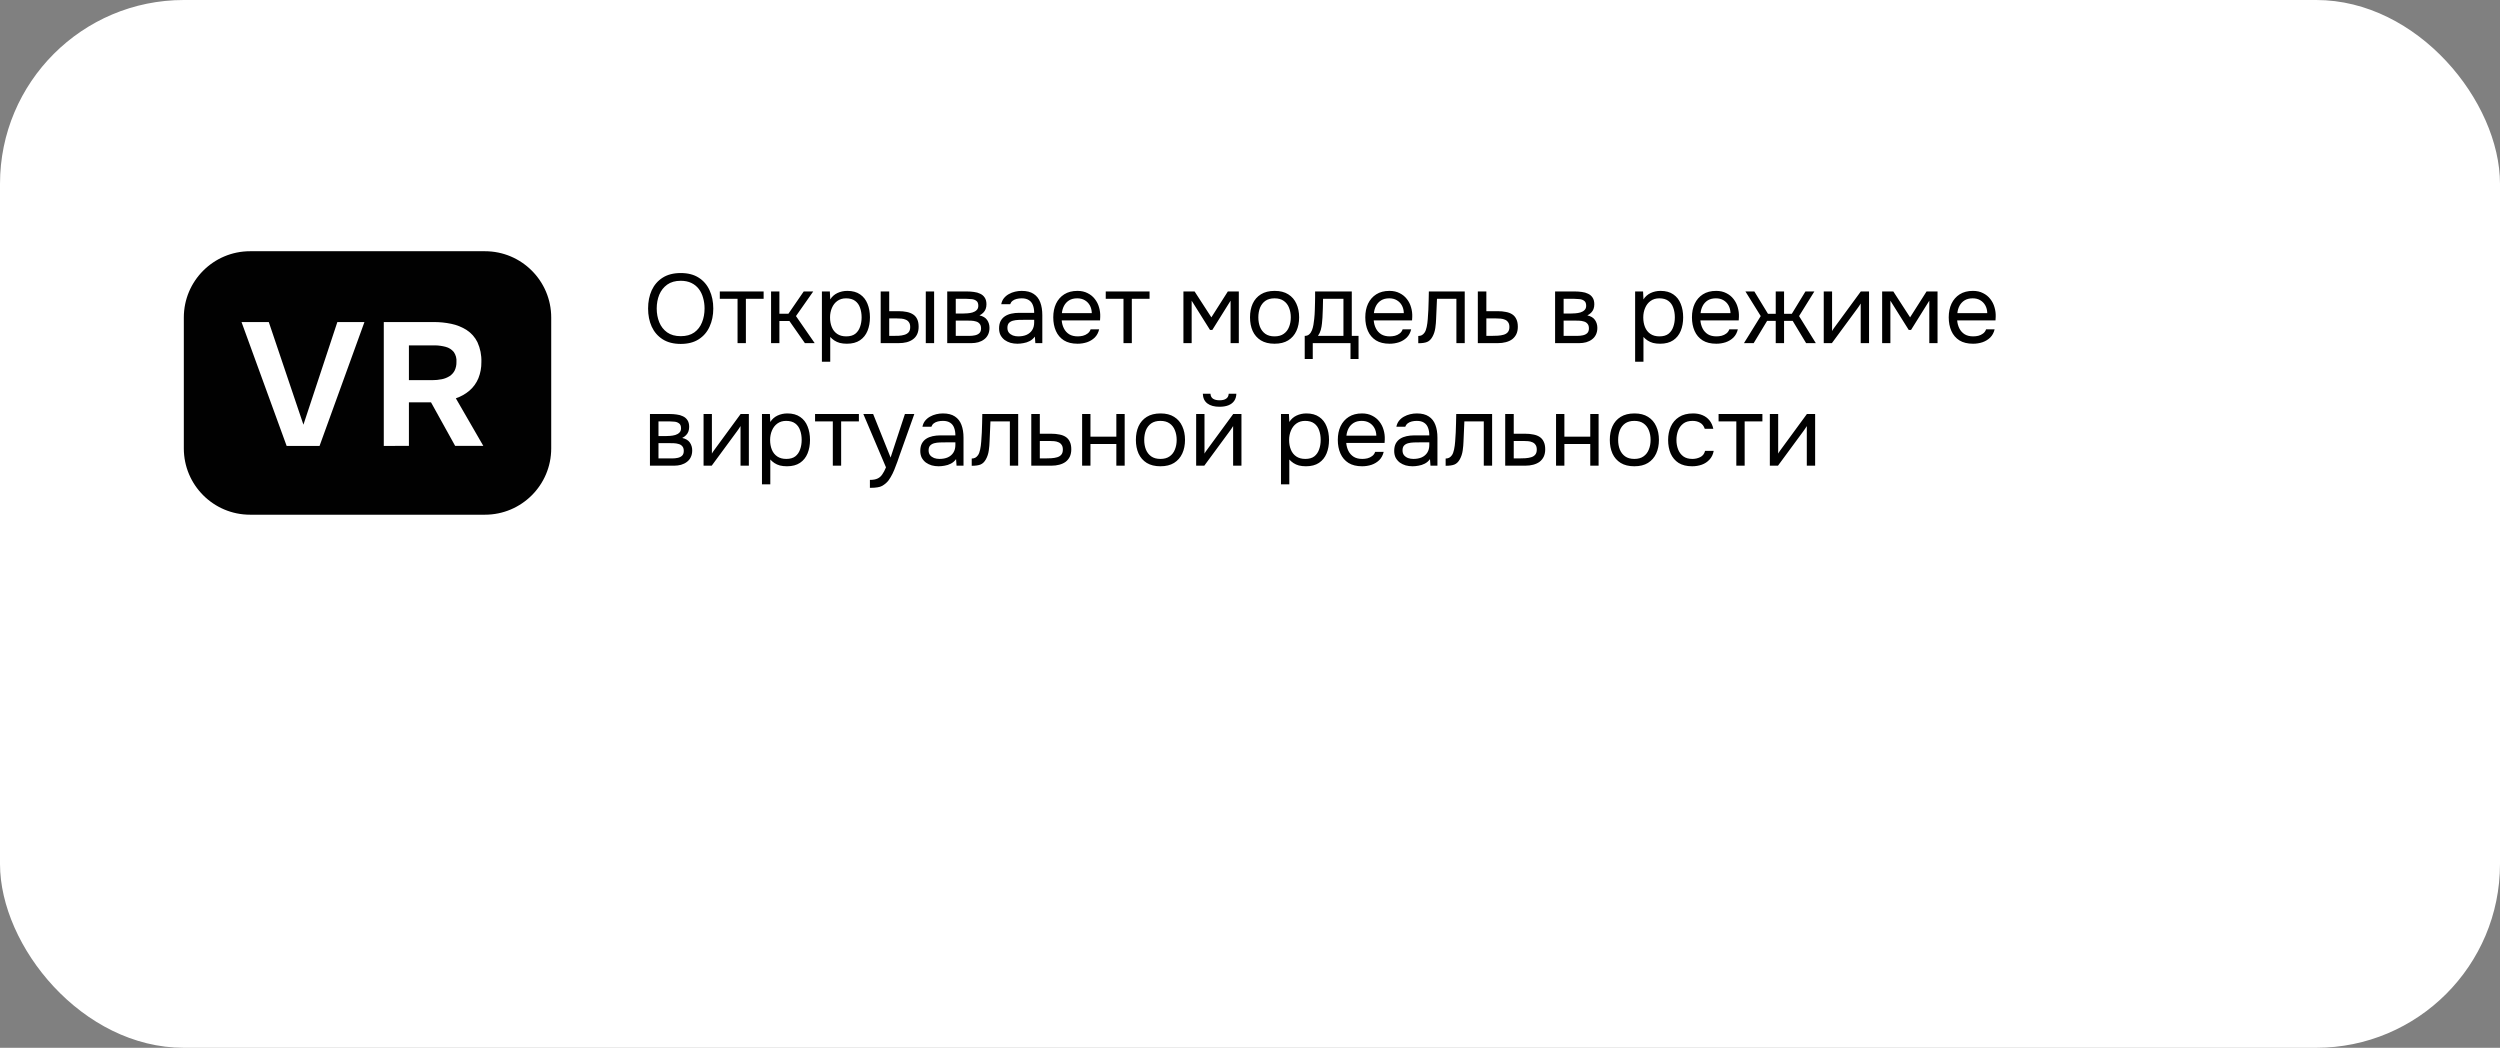 <svg width="408" height="171" viewBox="0 0 408 171" fill="none" xmlns="http://www.w3.org/2000/svg">
<rect x="0" y="0" width="408" height="171" fill="#808080" stroke="none"/>
<rect width="408" height="171" rx="30" fill="white"/>
<path d="M79.142 41C85.115 41 89.958 45.843 89.958 51.816V73.184C89.958 79.157 85.115 84 79.142 84H40.816C34.843 84 30 79.157 30 73.184V51.816C30 45.843 34.843 41 40.816 41H79.142ZM46.779 72.773H52.152L59.477 52.558H55.056L49.519 69.311L43.866 52.558H39.416L46.779 72.773ZM62.634 52.558V72.773L66.735 72.768V65.66H70.342L74.28 72.768H78.877L74.394 65.004C75.222 64.726 75.989 64.29 76.65 63.721C77.273 63.173 77.762 62.49 78.077 61.723C78.411 60.885 78.576 59.988 78.561 59.086C78.602 57.971 78.382 56.861 77.919 55.846C77.523 55.038 76.915 54.352 76.161 53.862C75.397 53.378 74.551 53.035 73.665 52.851C72.712 52.65 71.74 52.552 70.767 52.558H62.634ZM71.003 56.364C71.588 56.375 72.17 56.457 72.736 56.607C73.249 56.739 73.708 57.028 74.049 57.434C74.387 57.91 74.544 58.492 74.491 59.074C74.508 59.558 74.408 60.038 74.198 60.475C74.007 60.845 73.722 61.159 73.372 61.386C72.987 61.628 72.56 61.797 72.114 61.887C71.584 61.994 71.044 62.046 70.503 62.042H66.735V56.364H71.003Z" fill="#010101"/>
<path d="M111.096 56.128C109.923 56.128 108.941 55.877 108.152 55.376C107.363 54.875 106.765 54.187 106.36 53.312C105.965 52.437 105.768 51.451 105.768 50.352C105.768 49.243 105.965 48.251 106.36 47.376C106.765 46.501 107.363 45.813 108.152 45.312C108.941 44.811 109.923 44.56 111.096 44.56C112.269 44.56 113.245 44.811 114.024 45.312C114.813 45.813 115.405 46.501 115.8 47.376C116.205 48.251 116.408 49.243 116.408 50.352C116.408 51.451 116.205 52.437 115.8 53.312C115.405 54.187 114.813 54.875 114.024 55.376C113.245 55.877 112.269 56.128 111.096 56.128ZM111.096 54.864C111.992 54.864 112.728 54.661 113.304 54.256C113.88 53.84 114.301 53.291 114.568 52.608C114.845 51.925 114.984 51.173 114.984 50.352C114.984 49.733 114.904 49.152 114.744 48.608C114.595 48.053 114.36 47.568 114.04 47.152C113.72 46.736 113.315 46.411 112.824 46.176C112.333 45.941 111.757 45.824 111.096 45.824C110.211 45.824 109.475 46.032 108.888 46.448C108.312 46.864 107.88 47.413 107.592 48.096C107.315 48.779 107.176 49.531 107.176 50.352C107.176 51.163 107.315 51.909 107.592 52.592C107.869 53.275 108.296 53.824 108.872 54.24C109.459 54.656 110.2 54.864 111.096 54.864ZM120.368 56V48.768H117.472V47.568H124.624V48.768H121.728V56H120.368ZM125.838 56V47.568H127.198V51.2H128.67L131.166 47.568H132.718L129.902 51.584L132.958 56H131.358L128.83 52.384H127.198V56H125.838ZM134.135 59.04V47.568H135.431L135.495 48.864C135.783 48.405 136.172 48.059 136.663 47.824C137.164 47.589 137.703 47.472 138.279 47.472C139.132 47.472 139.831 47.664 140.375 48.048C140.919 48.421 141.319 48.933 141.575 49.584C141.841 50.235 141.975 50.971 141.975 51.792C141.975 52.613 141.841 53.349 141.575 54C141.308 54.651 140.897 55.163 140.343 55.536C139.788 55.909 139.079 56.096 138.215 56.096C137.788 56.096 137.404 56.053 137.062 55.968C136.721 55.872 136.423 55.739 136.167 55.568C135.911 55.397 135.687 55.205 135.495 54.992V59.04H134.135ZM138.103 54.896C138.721 54.896 139.212 54.757 139.575 54.48C139.937 54.192 140.199 53.813 140.359 53.344C140.529 52.875 140.615 52.357 140.615 51.792C140.615 51.216 140.529 50.693 140.359 50.224C140.199 49.755 139.932 49.381 139.559 49.104C139.185 48.827 138.689 48.688 138.071 48.688C137.516 48.688 137.041 48.832 136.647 49.12C136.263 49.397 135.969 49.776 135.767 50.256C135.564 50.725 135.463 51.243 135.463 51.808C135.463 52.395 135.559 52.923 135.751 53.392C135.943 53.861 136.236 54.229 136.631 54.496C137.025 54.763 137.516 54.896 138.103 54.896ZM143.728 56V47.568H145.12V50.784H146.64C147.142 50.784 147.595 50.827 148 50.912C148.406 50.997 148.752 51.136 149.04 51.328C149.328 51.52 149.547 51.781 149.696 52.112C149.846 52.432 149.92 52.837 149.92 53.328C149.92 53.797 149.84 54.203 149.68 54.544C149.52 54.885 149.291 55.163 148.992 55.376C148.704 55.589 148.358 55.749 147.952 55.856C147.558 55.952 147.126 56 146.656 56H143.728ZM145.12 54.816H145.568C145.942 54.816 146.304 54.811 146.656 54.8C147.008 54.779 147.323 54.725 147.6 54.64C147.888 54.555 148.118 54.416 148.288 54.224C148.459 54.021 148.544 53.739 148.544 53.376C148.544 53.035 148.475 52.773 148.336 52.592C148.208 52.4 148.038 52.261 147.824 52.176C147.611 52.08 147.376 52.021 147.12 52C146.875 51.979 146.63 51.968 146.384 51.968H145.12V54.816ZM151.088 56V47.568H152.448V56H151.088ZM154.588 56V47.568H157.852C158.225 47.568 158.593 47.595 158.956 47.648C159.329 47.691 159.665 47.787 159.964 47.936C160.273 48.075 160.518 48.283 160.7 48.56C160.892 48.837 160.988 49.205 160.988 49.664C160.988 49.941 160.945 50.197 160.86 50.432C160.774 50.656 160.646 50.853 160.476 51.024C160.316 51.195 160.108 51.344 159.852 51.472C160.428 51.6 160.844 51.851 161.1 52.224C161.356 52.597 161.484 53.024 161.484 53.504C161.484 53.931 161.404 54.304 161.244 54.624C161.094 54.933 160.881 55.189 160.604 55.392C160.337 55.595 160.022 55.749 159.66 55.856C159.308 55.952 158.929 56 158.524 56H154.588ZM155.98 54.816H158.204C158.534 54.816 158.844 54.784 159.132 54.72C159.42 54.656 159.654 54.539 159.836 54.368C160.017 54.187 160.108 53.931 160.108 53.6C160.108 53.259 160.028 53.003 159.868 52.832C159.718 52.651 159.521 52.528 159.276 52.464C159.041 52.389 158.785 52.347 158.508 52.336C158.23 52.325 157.969 52.32 157.724 52.32H155.98V54.816ZM155.98 51.168H157.148C157.361 51.168 157.606 51.157 157.884 51.136C158.172 51.115 158.449 51.067 158.716 50.992C158.993 50.907 159.217 50.779 159.388 50.608C159.569 50.437 159.66 50.203 159.66 49.904C159.66 49.509 159.548 49.237 159.324 49.088C159.11 48.928 158.854 48.837 158.556 48.816C158.257 48.784 157.98 48.768 157.724 48.768H155.98V51.168ZM166.042 56.096C165.658 56.096 165.284 56.048 164.922 55.952C164.57 55.845 164.25 55.691 163.962 55.488C163.684 55.275 163.46 55.013 163.29 54.704C163.13 54.384 163.05 54.016 163.05 53.6C163.05 53.12 163.135 52.715 163.306 52.384C163.487 52.053 163.727 51.792 164.026 51.6C164.324 51.408 164.671 51.269 165.066 51.184C165.46 51.099 165.871 51.056 166.298 51.056H168.778C168.778 50.576 168.708 50.16 168.57 49.808C168.442 49.456 168.228 49.184 167.93 48.992C167.631 48.789 167.236 48.688 166.746 48.688C166.447 48.688 166.17 48.72 165.914 48.784C165.658 48.848 165.439 48.949 165.258 49.088C165.076 49.227 164.943 49.413 164.858 49.648H163.402C163.476 49.264 163.62 48.939 163.834 48.672C164.058 48.395 164.324 48.171 164.634 48C164.954 47.819 165.295 47.685 165.658 47.6C166.02 47.515 166.383 47.472 166.746 47.472C167.556 47.472 168.207 47.637 168.698 47.968C169.188 48.288 169.546 48.747 169.77 49.344C169.994 49.931 170.106 50.629 170.106 51.44V56H168.97L168.89 54.928C168.655 55.248 168.372 55.493 168.042 55.664C167.711 55.835 167.37 55.947 167.018 56C166.676 56.064 166.351 56.096 166.042 56.096ZM166.17 54.896C166.703 54.896 167.162 54.811 167.546 54.64C167.94 54.459 168.244 54.197 168.458 53.856C168.671 53.515 168.778 53.099 168.778 52.608V52.192H167.29C166.938 52.192 166.591 52.197 166.25 52.208C165.908 52.219 165.599 52.261 165.322 52.336C165.044 52.411 164.82 52.539 164.65 52.72C164.49 52.901 164.41 53.163 164.41 53.504C164.41 53.824 164.49 54.085 164.65 54.288C164.82 54.491 165.039 54.645 165.306 54.752C165.583 54.848 165.871 54.896 166.17 54.896ZM175.861 56.096C174.965 56.096 174.223 55.915 173.637 55.552C173.05 55.179 172.613 54.667 172.325 54.016C172.037 53.365 171.893 52.624 171.893 51.792C171.893 50.949 172.042 50.208 172.341 49.568C172.65 48.917 173.098 48.405 173.685 48.032C174.271 47.659 174.991 47.472 175.845 47.472C176.474 47.472 177.023 47.595 177.493 47.84C177.973 48.075 178.367 48.395 178.677 48.8C178.997 49.205 179.226 49.659 179.365 50.16C179.514 50.661 179.578 51.179 179.557 51.712C179.546 51.808 179.541 51.904 179.541 52C179.541 52.096 179.535 52.192 179.525 52.288H173.269C173.311 52.779 173.434 53.221 173.637 53.616C173.839 54.011 174.127 54.325 174.501 54.56C174.874 54.784 175.338 54.896 175.893 54.896C176.17 54.896 176.447 54.864 176.725 54.8C177.013 54.725 177.269 54.603 177.493 54.432C177.727 54.261 177.893 54.032 177.989 53.744H179.381C179.253 54.288 179.013 54.736 178.661 55.088C178.309 55.429 177.887 55.685 177.397 55.856C176.906 56.016 176.394 56.096 175.861 56.096ZM173.301 51.104H178.181C178.17 50.624 178.063 50.203 177.861 49.84C177.658 49.477 177.381 49.195 177.029 48.992C176.687 48.789 176.277 48.688 175.797 48.688C175.274 48.688 174.831 48.8 174.469 49.024C174.117 49.248 173.845 49.541 173.653 49.904C173.461 50.267 173.343 50.667 173.301 51.104ZM183.353 56V48.768H180.457V47.568H187.609V48.768H184.713V56H183.353ZM193.135 56V47.568H194.959L197.695 51.792L200.383 47.568H202.175V56H200.831V49.072L197.855 53.84H197.471L194.479 49.072V56H193.135ZM208.002 56.096C207.117 56.096 206.375 55.915 205.778 55.552C205.181 55.179 204.733 54.667 204.434 54.016C204.146 53.365 204.002 52.624 204.002 51.792C204.002 50.949 204.146 50.208 204.434 49.568C204.733 48.917 205.181 48.405 205.778 48.032C206.375 47.659 207.127 47.472 208.034 47.472C208.919 47.472 209.655 47.659 210.242 48.032C210.839 48.405 211.282 48.917 211.57 49.568C211.869 50.208 212.018 50.949 212.018 51.792C212.018 52.624 211.869 53.365 211.57 54.016C211.271 54.667 210.823 55.179 210.226 55.552C209.639 55.915 208.898 56.096 208.002 56.096ZM208.002 54.896C208.621 54.896 209.122 54.757 209.506 54.48C209.901 54.203 210.189 53.829 210.37 53.36C210.562 52.891 210.658 52.368 210.658 51.792C210.658 51.216 210.562 50.693 210.37 50.224C210.189 49.755 209.901 49.381 209.506 49.104C209.122 48.827 208.621 48.688 208.002 48.688C207.394 48.688 206.893 48.827 206.498 49.104C206.114 49.381 205.826 49.755 205.634 50.224C205.453 50.693 205.362 51.216 205.362 51.792C205.362 52.368 205.453 52.891 205.634 53.36C205.826 53.829 206.114 54.203 206.498 54.48C206.893 54.757 207.394 54.896 208.002 54.896ZM212.93 58.592V54.816C213.239 54.816 213.485 54.731 213.666 54.56C213.858 54.389 214.007 54.165 214.114 53.888C214.221 53.611 214.301 53.312 214.354 52.992C214.407 52.661 214.45 52.347 214.482 52.048C214.535 51.557 214.567 51.072 214.578 50.592C214.599 50.101 214.61 49.712 214.61 49.424C214.621 49.115 214.626 48.805 214.626 48.496C214.626 48.187 214.626 47.877 214.626 47.568H220.61V54.816H221.714V58.592H220.402V56H214.242V58.592H212.93ZM215.09 54.816H219.25V48.768H215.922C215.911 49.216 215.901 49.717 215.89 50.272C215.879 50.827 215.858 51.344 215.826 51.824C215.815 52.101 215.789 52.416 215.746 52.768C215.714 53.12 215.65 53.477 215.554 53.84C215.458 54.192 215.303 54.517 215.09 54.816ZM226.783 56.096C225.887 56.096 225.145 55.915 224.559 55.552C223.972 55.179 223.535 54.667 223.247 54.016C222.959 53.365 222.815 52.624 222.815 51.792C222.815 50.949 222.964 50.208 223.263 49.568C223.572 48.917 224.02 48.405 224.607 48.032C225.193 47.659 225.913 47.472 226.766 47.472C227.396 47.472 227.945 47.595 228.415 47.84C228.895 48.075 229.289 48.395 229.599 48.8C229.919 49.205 230.148 49.659 230.286 50.16C230.436 50.661 230.5 51.179 230.479 51.712C230.468 51.808 230.463 51.904 230.463 52C230.463 52.096 230.457 52.192 230.447 52.288H224.191C224.233 52.779 224.356 53.221 224.559 53.616C224.761 54.011 225.049 54.325 225.423 54.56C225.796 54.784 226.26 54.896 226.815 54.896C227.092 54.896 227.369 54.864 227.647 54.8C227.935 54.725 228.191 54.603 228.415 54.432C228.649 54.261 228.815 54.032 228.911 53.744H230.303C230.175 54.288 229.935 54.736 229.583 55.088C229.231 55.429 228.809 55.685 228.319 55.856C227.828 56.016 227.316 56.096 226.783 56.096ZM224.223 51.104H229.103C229.092 50.624 228.985 50.203 228.783 49.84C228.58 49.477 228.303 49.195 227.951 48.992C227.609 48.789 227.199 48.688 226.719 48.688C226.196 48.688 225.753 48.8 225.391 49.024C225.039 49.248 224.767 49.541 224.575 49.904C224.383 50.267 224.265 50.667 224.223 51.104ZM231.46 56.016V54.832C231.674 54.832 231.866 54.789 232.036 54.704C232.207 54.608 232.356 54.469 232.484 54.288C232.634 54.075 232.751 53.765 232.836 53.36C232.922 52.955 232.98 52.523 233.012 52.064C233.055 51.552 233.087 51.051 233.108 50.56C233.13 50.059 233.146 49.563 233.156 49.072C233.178 48.581 233.188 48.08 233.188 47.568H239.044V56H237.684V48.768H234.516C234.506 49.131 234.49 49.499 234.468 49.872C234.458 50.235 234.442 50.603 234.42 50.976C234.41 51.339 234.394 51.707 234.372 52.08C234.362 52.507 234.319 52.987 234.244 53.52C234.17 54.053 234.01 54.539 233.764 54.976C233.53 55.392 233.242 55.669 232.9 55.808C232.57 55.947 232.09 56.016 231.46 56.016ZM241.181 56V47.568H242.573V50.784H244.429C244.931 50.784 245.379 50.827 245.773 50.912C246.179 50.987 246.525 51.12 246.813 51.312C247.101 51.504 247.32 51.765 247.469 52.096C247.629 52.416 247.709 52.827 247.709 53.328C247.709 53.787 247.629 54.187 247.469 54.528C247.309 54.859 247.085 55.136 246.797 55.36C246.509 55.573 246.163 55.733 245.757 55.84C245.363 55.947 244.925 56 244.445 56H241.181ZM242.573 54.816H243.373C243.747 54.816 244.104 54.805 244.445 54.784C244.797 54.763 245.117 54.709 245.405 54.624C245.693 54.539 245.917 54.4 246.077 54.208C246.248 54.005 246.333 53.728 246.333 53.376C246.333 53.035 246.264 52.773 246.125 52.592C245.997 52.4 245.827 52.261 245.613 52.176C245.4 52.08 245.165 52.021 244.909 52C244.664 51.979 244.419 51.968 244.173 51.968H242.573V54.816ZM253.791 56V47.568H257.055C257.428 47.568 257.796 47.595 258.159 47.648C258.532 47.691 258.868 47.787 259.167 47.936C259.476 48.075 259.721 48.283 259.903 48.56C260.095 48.837 260.191 49.205 260.191 49.664C260.191 49.941 260.148 50.197 260.063 50.432C259.977 50.656 259.849 50.853 259.679 51.024C259.519 51.195 259.311 51.344 259.055 51.472C259.631 51.6 260.047 51.851 260.303 52.224C260.559 52.597 260.687 53.024 260.687 53.504C260.687 53.931 260.607 54.304 260.447 54.624C260.297 54.933 260.084 55.189 259.807 55.392C259.54 55.595 259.225 55.749 258.863 55.856C258.511 55.952 258.132 56 257.727 56H253.791ZM255.183 54.816H257.407C257.737 54.816 258.047 54.784 258.335 54.72C258.623 54.656 258.857 54.539 259.039 54.368C259.22 54.187 259.311 53.931 259.311 53.6C259.311 53.259 259.231 53.003 259.071 52.832C258.921 52.651 258.724 52.528 258.479 52.464C258.244 52.389 257.988 52.347 257.711 52.336C257.433 52.325 257.172 52.32 256.927 52.32H255.183V54.816ZM255.183 51.168H256.351C256.564 51.168 256.809 51.157 257.087 51.136C257.375 51.115 257.652 51.067 257.919 50.992C258.196 50.907 258.42 50.779 258.591 50.608C258.772 50.437 258.863 50.203 258.863 49.904C258.863 49.509 258.751 49.237 258.527 49.088C258.313 48.928 258.057 48.837 257.759 48.816C257.46 48.784 257.183 48.768 256.927 48.768H255.183V51.168ZM266.853 59.04V47.568H268.149L268.213 48.864C268.501 48.405 268.891 48.059 269.381 47.824C269.883 47.589 270.421 47.472 270.997 47.472C271.851 47.472 272.549 47.664 273.093 48.048C273.637 48.421 274.037 48.933 274.293 49.584C274.56 50.235 274.693 50.971 274.693 51.792C274.693 52.613 274.56 53.349 274.293 54C274.027 54.651 273.616 55.163 273.061 55.536C272.507 55.909 271.797 56.096 270.933 56.096C270.507 56.096 270.123 56.053 269.781 55.968C269.44 55.872 269.141 55.739 268.885 55.568C268.629 55.397 268.405 55.205 268.213 54.992V59.04H266.853ZM270.821 54.896C271.44 54.896 271.931 54.757 272.293 54.48C272.656 54.192 272.917 53.813 273.077 53.344C273.248 52.875 273.333 52.357 273.333 51.792C273.333 51.216 273.248 50.693 273.077 50.224C272.917 49.755 272.651 49.381 272.277 49.104C271.904 48.827 271.408 48.688 270.789 48.688C270.235 48.688 269.76 48.832 269.365 49.12C268.981 49.397 268.688 49.776 268.485 50.256C268.283 50.725 268.181 51.243 268.181 51.808C268.181 52.395 268.277 52.923 268.469 53.392C268.661 53.861 268.955 54.229 269.349 54.496C269.744 54.763 270.235 54.896 270.821 54.896ZM280.095 56.096C279.199 56.096 278.458 55.915 277.871 55.552C277.284 55.179 276.847 54.667 276.559 54.016C276.271 53.365 276.127 52.624 276.127 51.792C276.127 50.949 276.276 50.208 276.575 49.568C276.884 48.917 277.332 48.405 277.919 48.032C278.506 47.659 279.226 47.472 280.079 47.472C280.708 47.472 281.258 47.595 281.727 47.84C282.207 48.075 282.602 48.395 282.911 48.8C283.231 49.205 283.46 49.659 283.599 50.16C283.748 50.661 283.812 51.179 283.791 51.712C283.78 51.808 283.775 51.904 283.775 52C283.775 52.096 283.77 52.192 283.759 52.288H277.503C277.546 52.779 277.668 53.221 277.871 53.616C278.074 54.011 278.362 54.325 278.735 54.56C279.108 54.784 279.572 54.896 280.127 54.896C280.404 54.896 280.682 54.864 280.959 54.8C281.247 54.725 281.503 54.603 281.727 54.432C281.962 54.261 282.127 54.032 282.223 53.744H283.615C283.487 54.288 283.247 54.736 282.895 55.088C282.543 55.429 282.122 55.685 281.631 55.856C281.14 56.016 280.628 56.096 280.095 56.096ZM277.535 51.104H282.415C282.404 50.624 282.298 50.203 282.095 49.84C281.892 49.477 281.615 49.195 281.263 48.992C280.922 48.789 280.511 48.688 280.031 48.688C279.508 48.688 279.066 48.8 278.703 49.024C278.351 49.248 278.079 49.541 277.887 49.904C277.695 50.267 277.578 50.667 277.535 51.104ZM284.615 56L287.351 51.584L284.855 47.568H286.311L288.535 51.216H289.799V47.568H291.159V51.216H292.423L294.647 47.568H296.103L293.607 51.584L296.343 56H294.759L292.567 52.368H291.159V56H289.799V52.368H288.391L286.199 56H284.615ZM297.635 56V47.568H298.995V54.032C299.069 53.883 299.171 53.723 299.299 53.552C299.427 53.371 299.528 53.232 299.603 53.136L303.683 47.568H305.027V56H303.667V49.536C303.581 49.696 303.485 49.845 303.379 49.984C303.283 50.123 303.192 50.251 303.107 50.368L298.963 56H297.635ZM307.166 56V47.568H308.99L311.726 51.792L314.414 47.568H316.206V56H314.862V49.072L311.886 53.84H311.502L308.51 49.072V56H307.166ZM322.001 56.096C321.105 56.096 320.364 55.915 319.777 55.552C319.191 55.179 318.753 54.667 318.465 54.016C318.177 53.365 318.033 52.624 318.033 51.792C318.033 50.949 318.183 50.208 318.481 49.568C318.791 48.917 319.239 48.405 319.825 48.032C320.412 47.659 321.132 47.472 321.985 47.472C322.615 47.472 323.164 47.595 323.633 47.84C324.113 48.075 324.508 48.395 324.817 48.8C325.137 49.205 325.367 49.659 325.505 50.16C325.655 50.661 325.719 51.179 325.697 51.712C325.687 51.808 325.681 51.904 325.681 52C325.681 52.096 325.676 52.192 325.665 52.288H319.409C319.452 52.779 319.575 53.221 319.777 53.616C319.98 54.011 320.268 54.325 320.641 54.56C321.015 54.784 321.479 54.896 322.033 54.896C322.311 54.896 322.588 54.864 322.865 54.8C323.153 54.725 323.409 54.603 323.633 54.432C323.868 54.261 324.033 54.032 324.129 53.744H325.521C325.393 54.288 325.153 54.736 324.801 55.088C324.449 55.429 324.028 55.685 323.537 55.856C323.047 56.016 322.535 56.096 322.001 56.096ZM319.441 51.104H324.321C324.311 50.624 324.204 50.203 324.001 49.84C323.799 49.477 323.521 49.195 323.169 48.992C322.828 48.789 322.417 48.688 321.937 48.688C321.415 48.688 320.972 48.8 320.609 49.024C320.257 49.248 319.985 49.541 319.793 49.904C319.601 50.267 319.484 50.667 319.441 51.104ZM106.072 76V67.568H109.336C109.709 67.568 110.077 67.595 110.44 67.648C110.813 67.691 111.149 67.787 111.448 67.936C111.757 68.075 112.003 68.283 112.184 68.56C112.376 68.837 112.472 69.205 112.472 69.664C112.472 69.941 112.429 70.197 112.344 70.432C112.259 70.656 112.131 70.853 111.96 71.024C111.8 71.195 111.592 71.344 111.336 71.472C111.912 71.6 112.328 71.851 112.584 72.224C112.84 72.597 112.968 73.024 112.968 73.504C112.968 73.931 112.888 74.304 112.728 74.624C112.579 74.933 112.365 75.189 112.088 75.392C111.821 75.595 111.507 75.749 111.144 75.856C110.792 75.952 110.413 76 110.008 76H106.072ZM107.464 74.816H109.688C110.019 74.816 110.328 74.784 110.616 74.72C110.904 74.656 111.139 74.539 111.32 74.368C111.501 74.187 111.592 73.931 111.592 73.6C111.592 73.259 111.512 73.003 111.352 72.832C111.203 72.651 111.005 72.528 110.76 72.464C110.525 72.389 110.269 72.347 109.992 72.336C109.715 72.325 109.453 72.32 109.208 72.32H107.464V74.816ZM107.464 71.168H108.632C108.845 71.168 109.091 71.157 109.368 71.136C109.656 71.115 109.933 71.067 110.2 70.992C110.477 70.907 110.701 70.779 110.872 70.608C111.053 70.437 111.144 70.203 111.144 69.904C111.144 69.509 111.032 69.237 110.808 69.088C110.595 68.928 110.339 68.837 110.04 68.816C109.741 68.784 109.464 68.768 109.208 68.768H107.464V71.168ZM114.822 76V67.568H116.182V74.032C116.257 73.883 116.358 73.723 116.486 73.552C116.614 73.371 116.715 73.232 116.79 73.136L120.87 67.568H122.214V76H120.854V69.536C120.769 69.696 120.673 69.845 120.566 69.984C120.47 70.123 120.379 70.251 120.294 70.368L116.15 76H114.822ZM124.353 79.04V67.568H125.649L125.713 68.864C126.001 68.405 126.391 68.059 126.881 67.824C127.383 67.589 127.921 67.472 128.497 67.472C129.351 67.472 130.049 67.664 130.593 68.048C131.137 68.421 131.537 68.933 131.793 69.584C132.06 70.235 132.193 70.971 132.193 71.792C132.193 72.613 132.06 73.349 131.793 74C131.527 74.651 131.116 75.163 130.561 75.536C130.007 75.909 129.297 76.096 128.433 76.096C128.007 76.096 127.623 76.053 127.281 75.968C126.94 75.872 126.641 75.739 126.385 75.568C126.129 75.397 125.905 75.205 125.713 74.992V79.04H124.353ZM128.321 74.896C128.94 74.896 129.431 74.757 129.793 74.48C130.156 74.192 130.417 73.813 130.577 73.344C130.748 72.875 130.833 72.357 130.833 71.792C130.833 71.216 130.748 70.693 130.577 70.224C130.417 69.755 130.151 69.381 129.777 69.104C129.404 68.827 128.908 68.688 128.289 68.688C127.735 68.688 127.26 68.832 126.865 69.12C126.481 69.397 126.188 69.776 125.985 70.256C125.783 70.725 125.681 71.243 125.681 71.808C125.681 72.395 125.777 72.923 125.969 73.392C126.161 73.861 126.455 74.229 126.849 74.496C127.244 74.763 127.735 74.896 128.321 74.896ZM135.915 76V68.768H133.019V67.568H140.171V68.768H137.275V76H135.915ZM141.969 79.616V78.32C142.492 78.32 142.908 78.245 143.217 78.096C143.526 77.957 143.782 77.733 143.985 77.424C144.198 77.125 144.401 76.741 144.593 76.272L140.897 67.568H142.497L145.345 74.672L147.681 67.568H149.217L146.849 74.208C146.732 74.549 146.598 74.933 146.449 75.36C146.3 75.787 146.134 76.219 145.953 76.656C145.772 77.104 145.569 77.515 145.345 77.888C145.132 78.272 144.892 78.581 144.625 78.816C144.401 79.019 144.182 79.179 143.969 79.296C143.756 79.413 143.494 79.493 143.185 79.536C142.886 79.589 142.481 79.616 141.969 79.616ZM153.182 76.096C152.798 76.096 152.425 76.048 152.062 75.952C151.71 75.845 151.39 75.691 151.102 75.488C150.825 75.275 150.601 75.013 150.43 74.704C150.27 74.384 150.19 74.016 150.19 73.6C150.19 73.12 150.276 72.715 150.446 72.384C150.628 72.053 150.868 71.792 151.166 71.6C151.465 71.408 151.812 71.269 152.206 71.184C152.601 71.099 153.012 71.056 153.438 71.056H155.918C155.918 70.576 155.849 70.16 155.71 69.808C155.582 69.456 155.369 69.184 155.07 68.992C154.772 68.789 154.377 68.688 153.886 68.688C153.588 68.688 153.31 68.72 153.054 68.784C152.798 68.848 152.58 68.949 152.398 69.088C152.217 69.227 152.084 69.413 151.998 69.648H150.542C150.617 69.264 150.761 68.939 150.974 68.672C151.198 68.395 151.465 68.171 151.774 68C152.094 67.819 152.436 67.685 152.798 67.6C153.161 67.515 153.524 67.472 153.886 67.472C154.697 67.472 155.348 67.637 155.838 67.968C156.329 68.288 156.686 68.747 156.91 69.344C157.134 69.931 157.246 70.629 157.246 71.44V76H156.11L156.03 74.928C155.796 75.248 155.513 75.493 155.182 75.664C154.852 75.835 154.51 75.947 154.158 76C153.817 76.064 153.492 76.096 153.182 76.096ZM153.31 74.896C153.844 74.896 154.302 74.811 154.686 74.64C155.081 74.459 155.385 74.197 155.598 73.856C155.812 73.515 155.918 73.099 155.918 72.608V72.192H154.43C154.078 72.192 153.732 72.197 153.39 72.208C153.049 72.219 152.74 72.261 152.462 72.336C152.185 72.411 151.961 72.539 151.79 72.72C151.63 72.901 151.55 73.163 151.55 73.504C151.55 73.824 151.63 74.085 151.79 74.288C151.961 74.491 152.18 74.645 152.446 74.752C152.724 74.848 153.012 74.896 153.31 74.896ZM158.585 76.016V74.832C158.799 74.832 158.991 74.789 159.161 74.704C159.332 74.608 159.481 74.469 159.609 74.288C159.759 74.075 159.876 73.765 159.961 73.36C160.047 72.955 160.105 72.523 160.137 72.064C160.18 71.552 160.212 71.051 160.233 70.56C160.255 70.059 160.271 69.563 160.281 69.072C160.303 68.581 160.313 68.08 160.313 67.568H166.169V76H164.809V68.768H161.641C161.631 69.131 161.615 69.499 161.593 69.872C161.583 70.235 161.567 70.603 161.545 70.976C161.535 71.339 161.519 71.707 161.497 72.08C161.487 72.507 161.444 72.987 161.369 73.52C161.295 74.053 161.135 74.539 160.889 74.976C160.655 75.392 160.367 75.669 160.025 75.808C159.695 75.947 159.215 76.016 158.585 76.016ZM168.306 76V67.568H169.698V70.784H171.554C172.056 70.784 172.504 70.827 172.898 70.912C173.304 70.987 173.65 71.12 173.938 71.312C174.226 71.504 174.445 71.765 174.594 72.096C174.754 72.416 174.834 72.827 174.834 73.328C174.834 73.787 174.754 74.187 174.594 74.528C174.434 74.859 174.21 75.136 173.922 75.36C173.634 75.573 173.288 75.733 172.882 75.84C172.488 75.947 172.05 76 171.57 76H168.306ZM169.698 74.816H170.498C170.872 74.816 171.229 74.805 171.57 74.784C171.922 74.763 172.242 74.709 172.53 74.624C172.818 74.539 173.042 74.4 173.202 74.208C173.373 74.005 173.458 73.728 173.458 73.376C173.458 73.035 173.389 72.773 173.25 72.592C173.122 72.4 172.952 72.261 172.738 72.176C172.525 72.08 172.29 72.021 172.034 72C171.789 71.979 171.544 71.968 171.298 71.968H169.698V74.816ZM176.603 76V67.568H177.963V71.264H182.187V67.568H183.547V76H182.187V72.464H177.963V76H176.603ZM189.377 76.096C188.492 76.096 187.75 75.915 187.153 75.552C186.556 75.179 186.108 74.667 185.809 74.016C185.521 73.365 185.377 72.624 185.377 71.792C185.377 70.949 185.521 70.208 185.809 69.568C186.108 68.917 186.556 68.405 187.153 68.032C187.75 67.659 188.502 67.472 189.409 67.472C190.294 67.472 191.03 67.659 191.617 68.032C192.214 68.405 192.657 68.917 192.945 69.568C193.244 70.208 193.393 70.949 193.393 71.792C193.393 72.624 193.244 73.365 192.945 74.016C192.646 74.667 192.198 75.179 191.601 75.552C191.014 75.915 190.273 76.096 189.377 76.096ZM189.377 74.896C189.996 74.896 190.497 74.757 190.881 74.48C191.276 74.203 191.564 73.829 191.745 73.36C191.937 72.891 192.033 72.368 192.033 71.792C192.033 71.216 191.937 70.693 191.745 70.224C191.564 69.755 191.276 69.381 190.881 69.104C190.497 68.827 189.996 68.688 189.377 68.688C188.769 68.688 188.268 68.827 187.873 69.104C187.489 69.381 187.201 69.755 187.009 70.224C186.828 70.693 186.737 71.216 186.737 71.792C186.737 72.368 186.828 72.891 187.009 73.36C187.201 73.829 187.489 74.203 187.873 74.48C188.268 74.757 188.769 74.896 189.377 74.896ZM195.213 76V67.568H196.573V74.032C196.647 73.883 196.749 73.723 196.877 73.552C197.005 73.371 197.106 73.232 197.181 73.136L201.261 67.568H202.605V76H201.245V69.536C201.159 69.696 201.063 69.845 200.957 69.984C200.861 70.123 200.77 70.251 200.685 70.368L196.541 76H195.213ZM199.021 66.384C198.178 66.384 197.517 66.203 197.037 65.84C196.567 65.477 196.322 64.949 196.301 64.256H197.549C197.57 64.629 197.709 64.901 197.965 65.072C198.231 65.243 198.589 65.328 199.037 65.328C199.485 65.328 199.837 65.243 200.093 65.072C200.359 64.901 200.503 64.629 200.525 64.256H201.773C201.762 64.715 201.645 65.104 201.421 65.424C201.197 65.744 200.882 65.984 200.477 66.144C200.071 66.304 199.586 66.384 199.021 66.384ZM209.056 79.04V67.568H210.352L210.416 68.864C210.704 68.405 211.094 68.059 211.584 67.824C212.086 67.589 212.624 67.472 213.2 67.472C214.054 67.472 214.752 67.664 215.296 68.048C215.84 68.421 216.24 68.933 216.496 69.584C216.763 70.235 216.896 70.971 216.896 71.792C216.896 72.613 216.763 73.349 216.496 74C216.23 74.651 215.819 75.163 215.264 75.536C214.71 75.909 214 76.096 213.136 76.096C212.71 76.096 212.326 76.053 211.984 75.968C211.643 75.872 211.344 75.739 211.088 75.568C210.832 75.397 210.608 75.205 210.416 74.992V79.04H209.056ZM213.024 74.896C213.643 74.896 214.134 74.757 214.496 74.48C214.859 74.192 215.12 73.813 215.28 73.344C215.451 72.875 215.536 72.357 215.536 71.792C215.536 71.216 215.451 70.693 215.28 70.224C215.12 69.755 214.854 69.381 214.48 69.104C214.107 68.827 213.611 68.688 212.992 68.688C212.438 68.688 211.963 68.832 211.568 69.12C211.184 69.397 210.891 69.776 210.688 70.256C210.486 70.725 210.384 71.243 210.384 71.808C210.384 72.395 210.48 72.923 210.672 73.392C210.864 73.861 211.158 74.229 211.552 74.496C211.947 74.763 212.438 74.896 213.024 74.896ZM222.298 76.096C221.402 76.096 220.661 75.915 220.074 75.552C219.487 75.179 219.05 74.667 218.762 74.016C218.474 73.365 218.33 72.624 218.33 71.792C218.33 70.949 218.479 70.208 218.778 69.568C219.087 68.917 219.535 68.405 220.122 68.032C220.709 67.659 221.429 67.472 222.282 67.472C222.911 67.472 223.461 67.595 223.93 67.84C224.41 68.075 224.805 68.395 225.114 68.8C225.434 69.205 225.663 69.659 225.802 70.16C225.951 70.661 226.015 71.179 225.994 71.712C225.983 71.808 225.978 71.904 225.978 72C225.978 72.096 225.973 72.192 225.962 72.288H219.706C219.749 72.779 219.871 73.221 220.074 73.616C220.277 74.011 220.565 74.325 220.938 74.56C221.311 74.784 221.775 74.896 222.33 74.896C222.607 74.896 222.885 74.864 223.162 74.8C223.45 74.725 223.706 74.603 223.93 74.432C224.165 74.261 224.33 74.032 224.426 73.744H225.818C225.69 74.288 225.45 74.736 225.098 75.088C224.746 75.429 224.325 75.685 223.834 75.856C223.343 76.016 222.831 76.096 222.298 76.096ZM219.738 71.104H224.618C224.607 70.624 224.501 70.203 224.298 69.84C224.095 69.477 223.818 69.195 223.466 68.992C223.125 68.789 222.714 68.688 222.234 68.688C221.711 68.688 221.269 68.8 220.906 69.024C220.554 69.248 220.282 69.541 220.09 69.904C219.898 70.267 219.781 70.667 219.738 71.104ZM230.526 76.096C230.142 76.096 229.769 76.048 229.406 75.952C229.054 75.845 228.734 75.691 228.446 75.488C228.169 75.275 227.945 75.013 227.774 74.704C227.614 74.384 227.534 74.016 227.534 73.6C227.534 73.12 227.619 72.715 227.79 72.384C227.971 72.053 228.211 71.792 228.51 71.6C228.809 71.408 229.155 71.269 229.55 71.184C229.945 71.099 230.355 71.056 230.782 71.056H233.262C233.262 70.576 233.193 70.16 233.054 69.808C232.926 69.456 232.713 69.184 232.414 68.992C232.115 68.789 231.721 68.688 231.23 68.688C230.931 68.688 230.654 68.72 230.398 68.784C230.142 68.848 229.923 68.949 229.742 69.088C229.561 69.227 229.427 69.413 229.342 69.648H227.886C227.961 69.264 228.105 68.939 228.318 68.672C228.542 68.395 228.809 68.171 229.118 68C229.438 67.819 229.779 67.685 230.142 67.6C230.505 67.515 230.867 67.472 231.23 67.472C232.041 67.472 232.691 67.637 233.182 67.968C233.673 68.288 234.03 68.747 234.254 69.344C234.478 69.931 234.59 70.629 234.59 71.44V76H233.454L233.374 74.928C233.139 75.248 232.857 75.493 232.526 75.664C232.195 75.835 231.854 75.947 231.502 76C231.161 76.064 230.835 76.096 230.526 76.096ZM230.654 74.896C231.187 74.896 231.646 74.811 232.03 74.64C232.425 74.459 232.729 74.197 232.942 73.856C233.155 73.515 233.262 73.099 233.262 72.608V72.192H231.774C231.422 72.192 231.075 72.197 230.734 72.208C230.393 72.219 230.083 72.261 229.806 72.336C229.529 72.411 229.305 72.539 229.134 72.72C228.974 72.901 228.894 73.163 228.894 73.504C228.894 73.824 228.974 74.085 229.134 74.288C229.305 74.491 229.523 74.645 229.79 74.752C230.067 74.848 230.355 74.896 230.654 74.896ZM235.929 76.016V74.832C236.142 74.832 236.334 74.789 236.505 74.704C236.676 74.608 236.825 74.469 236.953 74.288C237.102 74.075 237.22 73.765 237.305 73.36C237.39 72.955 237.449 72.523 237.481 72.064C237.524 71.552 237.556 71.051 237.577 70.56C237.598 70.059 237.614 69.563 237.625 69.072C237.646 68.581 237.657 68.08 237.657 67.568H243.513V76H242.153V68.768H238.985C238.974 69.131 238.958 69.499 238.937 69.872C238.926 70.235 238.91 70.603 238.889 70.976C238.878 71.339 238.862 71.707 238.841 72.08C238.83 72.507 238.788 72.987 238.713 73.52C238.638 74.053 238.478 74.539 238.233 74.976C237.998 75.392 237.71 75.669 237.369 75.808C237.038 75.947 236.558 76.016 235.929 76.016ZM245.65 76V67.568H247.042V70.784H248.898C249.399 70.784 249.847 70.827 250.242 70.912C250.647 70.987 250.994 71.12 251.282 71.312C251.57 71.504 251.789 71.765 251.938 72.096C252.098 72.416 252.178 72.827 252.178 73.328C252.178 73.787 252.098 74.187 251.938 74.528C251.778 74.859 251.554 75.136 251.266 75.36C250.978 75.573 250.631 75.733 250.226 75.84C249.831 75.947 249.394 76 248.914 76H245.65ZM247.042 74.816H247.842C248.215 74.816 248.573 74.805 248.914 74.784C249.266 74.763 249.586 74.709 249.874 74.624C250.162 74.539 250.386 74.4 250.546 74.208C250.717 74.005 250.802 73.728 250.802 73.376C250.802 73.035 250.733 72.773 250.594 72.592C250.466 72.4 250.295 72.261 250.082 72.176C249.869 72.08 249.634 72.021 249.378 72C249.133 71.979 248.887 71.968 248.642 71.968H247.042V74.816ZM253.947 76V67.568H255.307V71.264H259.531V67.568H260.891V76H259.531V72.464H255.307V76H253.947ZM266.721 76.096C265.835 76.096 265.094 75.915 264.497 75.552C263.899 75.179 263.451 74.667 263.153 74.016C262.865 73.365 262.721 72.624 262.721 71.792C262.721 70.949 262.865 70.208 263.153 69.568C263.451 68.917 263.899 68.405 264.497 68.032C265.094 67.659 265.846 67.472 266.753 67.472C267.638 67.472 268.374 67.659 268.961 68.032C269.558 68.405 270.001 68.917 270.289 69.568C270.587 70.208 270.737 70.949 270.737 71.792C270.737 72.624 270.587 73.365 270.289 74.016C269.99 74.667 269.542 75.179 268.945 75.552C268.358 75.915 267.617 76.096 266.721 76.096ZM266.721 74.896C267.339 74.896 267.841 74.757 268.225 74.48C268.619 74.203 268.907 73.829 269.089 73.36C269.281 72.891 269.377 72.368 269.377 71.792C269.377 71.216 269.281 70.693 269.089 70.224C268.907 69.755 268.619 69.381 268.225 69.104C267.841 68.827 267.339 68.688 266.721 68.688C266.113 68.688 265.611 68.827 265.217 69.104C264.833 69.381 264.545 69.755 264.353 70.224C264.171 70.693 264.081 71.216 264.081 71.792C264.081 72.368 264.171 72.891 264.353 73.36C264.545 73.829 264.833 74.203 265.217 74.48C265.611 74.757 266.113 74.896 266.721 74.896ZM276.156 76.096C275.271 76.096 274.535 75.915 273.948 75.552C273.372 75.179 272.94 74.667 272.652 74.016C272.375 73.365 272.236 72.629 272.236 71.808C272.236 71.008 272.38 70.283 272.668 69.632C272.967 68.971 273.415 68.448 274.012 68.064C274.62 67.669 275.388 67.472 276.316 67.472C276.892 67.472 277.404 67.568 277.852 67.76C278.311 67.952 278.69 68.235 278.988 68.608C279.287 68.971 279.495 69.429 279.612 69.984H278.22C278.06 69.515 277.804 69.184 277.452 68.992C277.111 68.789 276.706 68.688 276.236 68.688C275.596 68.688 275.084 68.837 274.7 69.136C274.316 69.435 274.034 69.824 273.852 70.304C273.682 70.773 273.596 71.275 273.596 71.808C273.596 72.363 273.687 72.875 273.868 73.344C274.05 73.813 274.332 74.192 274.716 74.48C275.1 74.757 275.596 74.896 276.204 74.896C276.652 74.896 277.074 74.8 277.468 74.608C277.874 74.416 278.14 74.075 278.268 73.584H279.676C279.57 74.16 279.34 74.635 278.988 75.008C278.647 75.381 278.226 75.659 277.724 75.84C277.234 76.011 276.711 76.096 276.156 76.096ZM283.368 76V68.768H280.472V67.568H287.624V68.768H284.728V76H283.368ZM288.838 76V67.568H290.198V74.032C290.272 73.883 290.374 73.723 290.502 73.552C290.63 73.371 290.731 73.232 290.806 73.136L294.886 67.568H296.23V76H294.87V69.536C294.784 69.696 294.688 69.845 294.582 69.984C294.486 70.123 294.395 70.251 294.31 70.368L290.166 76H288.838Z" fill="black"/>
</svg>
